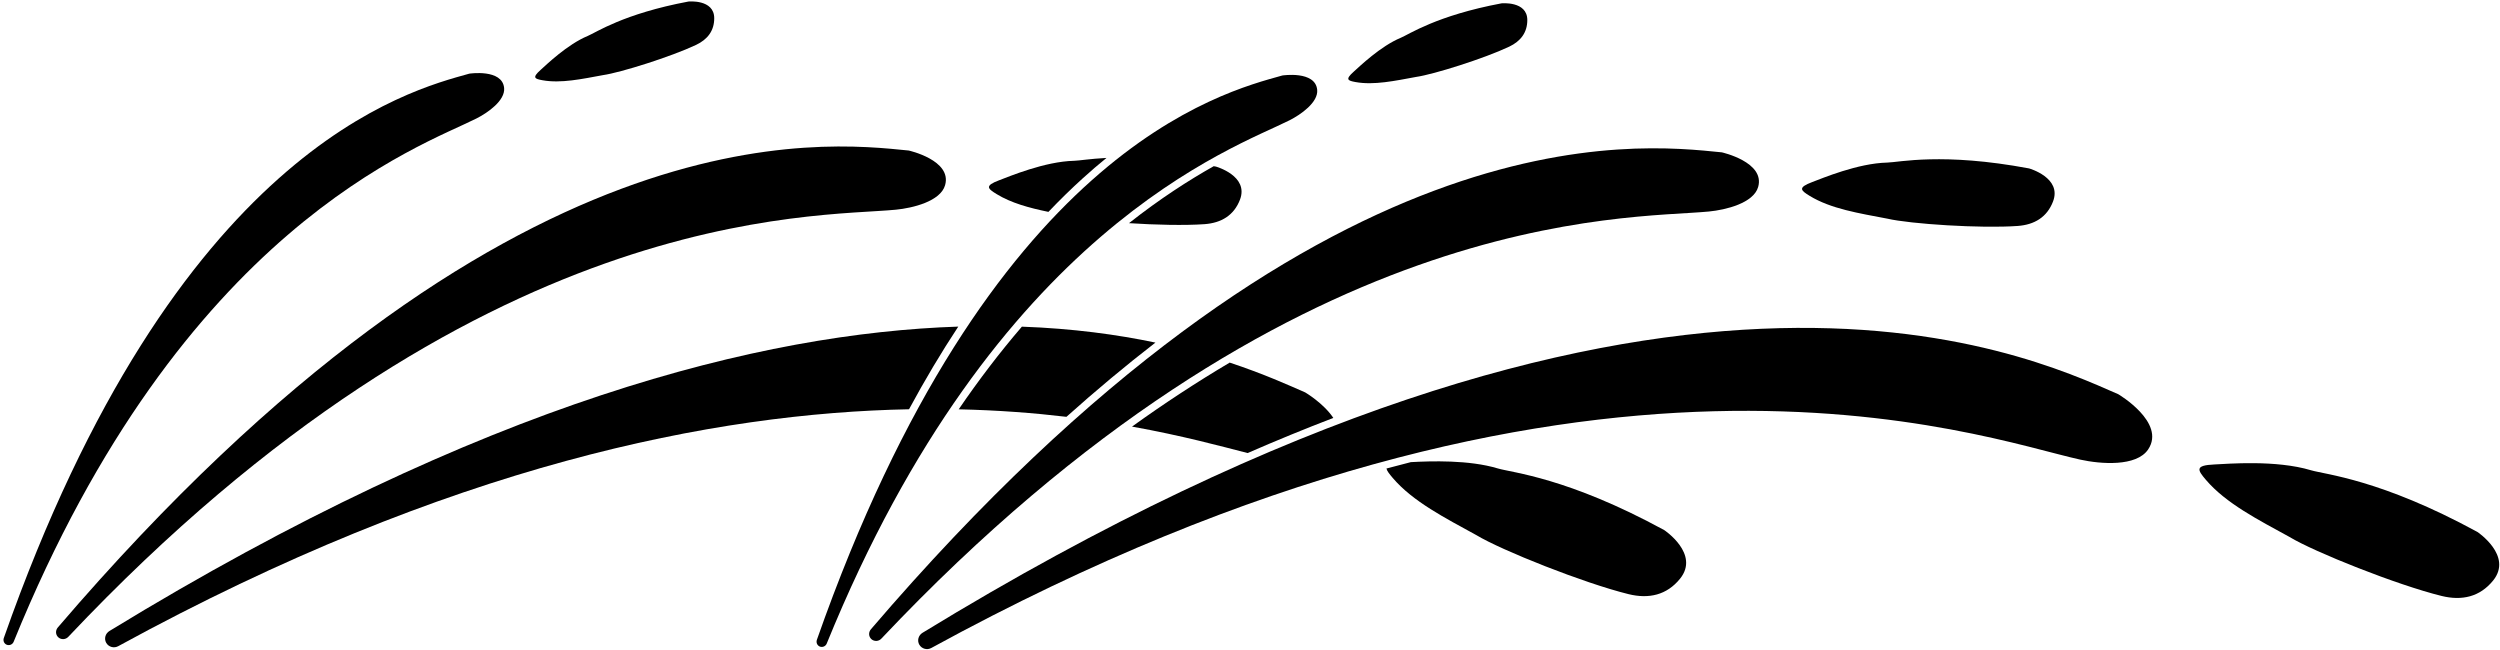 <?xml version="1.0" encoding="UTF-8"?>
<svg xmlns="http://www.w3.org/2000/svg" xmlns:xlink="http://www.w3.org/1999/xlink" width="527pt" height="137pt" viewBox="0 0 527 137" version="1.1">
<g id="surface1">
<path style=" stroke:none;fill-rule:nonzero;fill:rgb(0%,0%,0%);fill-opacity:1;" d="M 100.426 24.98 C 102.801 23.781 106.52 21.199 106.27 18.551 C 105.887 14.465 98.93 15.527 98.93 15.527 C 86.281 19.055 37.039 31.34 0.805 134.492 C 0.598 135.074 0.867 135.703 1.445 135.922 C 2.016 136.129 2.652 135.848 2.879 135.281 C 38.457 47.84 88.801 30.848 100.426 24.98 "/>
<path style=" stroke:none;fill-rule:nonzero;fill:rgb(0%,0%,0%);fill-opacity:1;" d="M 114.348 16.914 C 118.215 17.625 122.676 16.648 127.129 15.832 C 130.777 15.316 141.477 11.949 146.738 9.461 C 149.145 8.32 150.574 6.484 150.559 3.82 C 150.539 -0.211 145.125 0.324 145.125 0.324 C 131.43 2.891 125.621 6.863 123.895 7.578 C 119.617 9.344 115.203 13.621 113.949 14.746 C 112.105 16.395 112.738 16.621 114.348 16.914 "/>
<path style=" stroke:none;fill-rule:nonzero;fill:rgb(0%,0%,0%);fill-opacity:1;" d="M 381.453 41.273 C 385.914 44.023 391.93 44.961 397.859 46.094 C 402.645 47.215 417.57 48.191 425.312 47.633 C 428.852 47.379 431.516 45.785 432.781 42.469 C 434.703 37.449 427.715 35.5 427.715 35.5 C 409.453 32.082 400.312 34.223 397.82 34.273 C 391.656 34.406 384.105 37.594 382.004 38.383 C 378.914 39.547 379.598 40.133 381.453 41.273 "/>
<path style=" stroke:none;fill-rule:nonzero;fill:rgb(0%,0%,0%);fill-opacity:1;" d="M 522.219 112.125 C 501.828 101.012 490.137 100.027 487.152 99.129 C 479.77 96.906 469.562 97.781 466.762 97.91 C 462.641 98.098 463.223 99.059 464.988 101.133 C 469.234 106.121 476.023 109.562 482.633 113.195 C 487.891 116.375 505.262 123.301 514.68 125.625 C 518.984 126.688 522.766 125.82 525.555 122.371 C 529.773 117.141 522.219 112.125 522.219 112.125 "/>
<path style=" stroke:none;fill-rule:nonzero;fill:rgb(0%,0%,0%);fill-opacity:1;" d="M 253.914 47.254 C 257.453 46.996 260.117 45.402 261.387 42.09 C 263.309 37.07 256.32 35.117 256.32 35.117 C 256.164 35.09 256.008 35.062 255.852 35.035 C 250.609 37.992 244.551 41.867 237.992 47.043 C 243.59 47.41 249.777 47.551 253.914 47.254 "/>
<path style=" stroke:none;fill-rule:nonzero;fill:rgb(0%,0%,0%);fill-opacity:1;" d="M 210.055 40.895 C 213.145 42.797 216.977 43.832 221.008 44.664 C 223.383 42.168 225.797 39.805 228.254 37.582 C 229.945 36.051 231.609 34.621 233.25 33.289 C 229.684 33.48 227.469 33.871 226.426 33.895 C 220.262 34.027 212.707 37.215 210.609 38.004 C 207.52 39.164 208.199 39.75 210.055 40.895 "/>
<path style=" stroke:none;fill-rule:nonzero;fill:rgb(0%,0%,0%);fill-opacity:1;" d="M 350.824 111.746 C 330.434 100.633 318.742 99.648 315.754 98.75 C 309.641 96.906 301.59 97.191 297.41 97.418 C 295.699 97.852 293.984 98.297 292.266 98.762 C 292.359 99.258 292.879 99.914 293.594 100.754 C 297.84 105.742 304.625 109.18 311.238 112.816 C 316.492 115.996 333.863 122.918 343.281 125.242 C 347.586 126.305 351.371 125.438 354.156 121.988 C 358.379 116.762 350.824 111.746 350.824 111.746 "/>
<path style=" stroke:none;fill-rule:nonzero;fill:rgb(0%,0%,0%);fill-opacity:1;" d="M 188.855 44.203 C 192.391 43.859 198.258 42.445 199.227 39.031 C 200.719 33.766 191.562 31.73 191.562 31.73 C 174.137 30.012 107 21.527 12.191 132.266 C 11.656 132.895 11.688 133.801 12.301 134.355 C 12.91 134.891 13.832 134.844 14.391 134.25 C 100.801 42.723 171.578 45.891 188.855 44.203 "/>
<path style=" stroke:none;fill-rule:nonzero;fill:rgb(0%,0%,0%);fill-opacity:1;" d="M 202.004 68.848 C 160.812 70.211 102.156 84.656 23.082 133.008 C 22.203 133.543 21.887 134.637 22.402 135.531 C 22.918 136.402 24.035 136.703 24.926 136.211 C 94.969 97.93 150.82 87.07 191.621 86.273 C 194.957 80.098 198.418 74.285 202.004 68.848 "/>
<path style=" stroke:none;fill-rule:nonzero;fill:rgb(0%,0%,0%);fill-opacity:1;" d="M 202.094 86.285 C 210.379 86.469 217.953 87.055 224.805 87.867 C 231.074 82.254 237.328 77.035 243.566 72.219 C 235.574 70.539 226.215 69.246 215.414 68.859 C 210.777 74.258 206.336 80.07 202.094 86.285 "/>
<path style=" stroke:none;fill-rule:nonzero;fill:rgb(0%,0%,0%);fill-opacity:1;" d="M 259.219 76.434 C 252.32 80.523 245.453 85.02 238.629 89.926 C 249.207 91.832 257.352 94.055 263 95.504 C 269.09 92.848 275.113 90.379 281.062 88.098 C 279.02 85.008 275.141 82.723 275.141 82.723 C 271.617 81.18 266.352 78.797 259.219 76.434 "/>
<path style=" stroke:none;fill-rule:nonzero;fill:rgb(0%,0%,0%);fill-opacity:1;" d="M 360.254 44.586 C 363.785 44.242 369.652 42.824 370.621 39.41 C 372.113 34.148 362.957 32.113 362.957 32.113 C 345.531 30.395 278.395 21.91 183.59 132.648 C 183.055 133.273 183.082 134.184 183.695 134.738 C 184.305 135.27 185.23 135.223 185.785 134.629 C 272.199 43.105 342.977 46.27 360.254 44.586 "/>
<path style=" stroke:none;fill-rule:nonzero;fill:rgb(0%,0%,0%);fill-opacity:1;" d="M 446.535 83.102 C 426.484 74.332 349.938 38.328 194.477 133.387 C 193.598 133.926 193.281 135.02 193.797 135.914 C 194.316 136.781 195.434 137.086 196.32 136.594 C 334.391 61.133 417.316 92.219 438.508 96.887 C 442.84 97.84 450.363 98.422 452.832 94.738 C 456.637 89.055 446.535 83.102 446.535 83.102 "/>
<path style=" stroke:none;fill-rule:nonzero;fill:rgb(0%,0%,0%);fill-opacity:1;" d="M 271.82 25.363 C 274.195 24.164 277.914 21.582 277.664 18.934 C 277.281 14.848 270.328 15.91 270.328 15.91 C 257.676 19.434 208.438 31.723 172.199 134.871 C 171.996 135.457 172.266 136.082 172.844 136.305 C 173.414 136.512 174.047 136.227 174.273 135.664 C 209.855 48.223 260.199 31.23 271.82 25.363 "/>
<path style=" stroke:none;fill-rule:nonzero;fill:rgb(0%,0%,0%);fill-opacity:1;" d="M 285.742 17.297 C 289.609 18.008 294.07 17.031 298.523 16.215 C 302.172 15.699 312.875 12.332 318.133 9.84 C 320.539 8.703 321.969 6.863 321.957 4.203 C 321.938 0.172 316.523 0.703 316.523 0.703 C 302.828 3.27 297.02 7.246 295.289 7.961 C 291.016 9.727 286.602 14.004 285.348 15.125 C 283.5 16.773 284.137 17 285.742 17.297 "/>
</g>
</svg>
